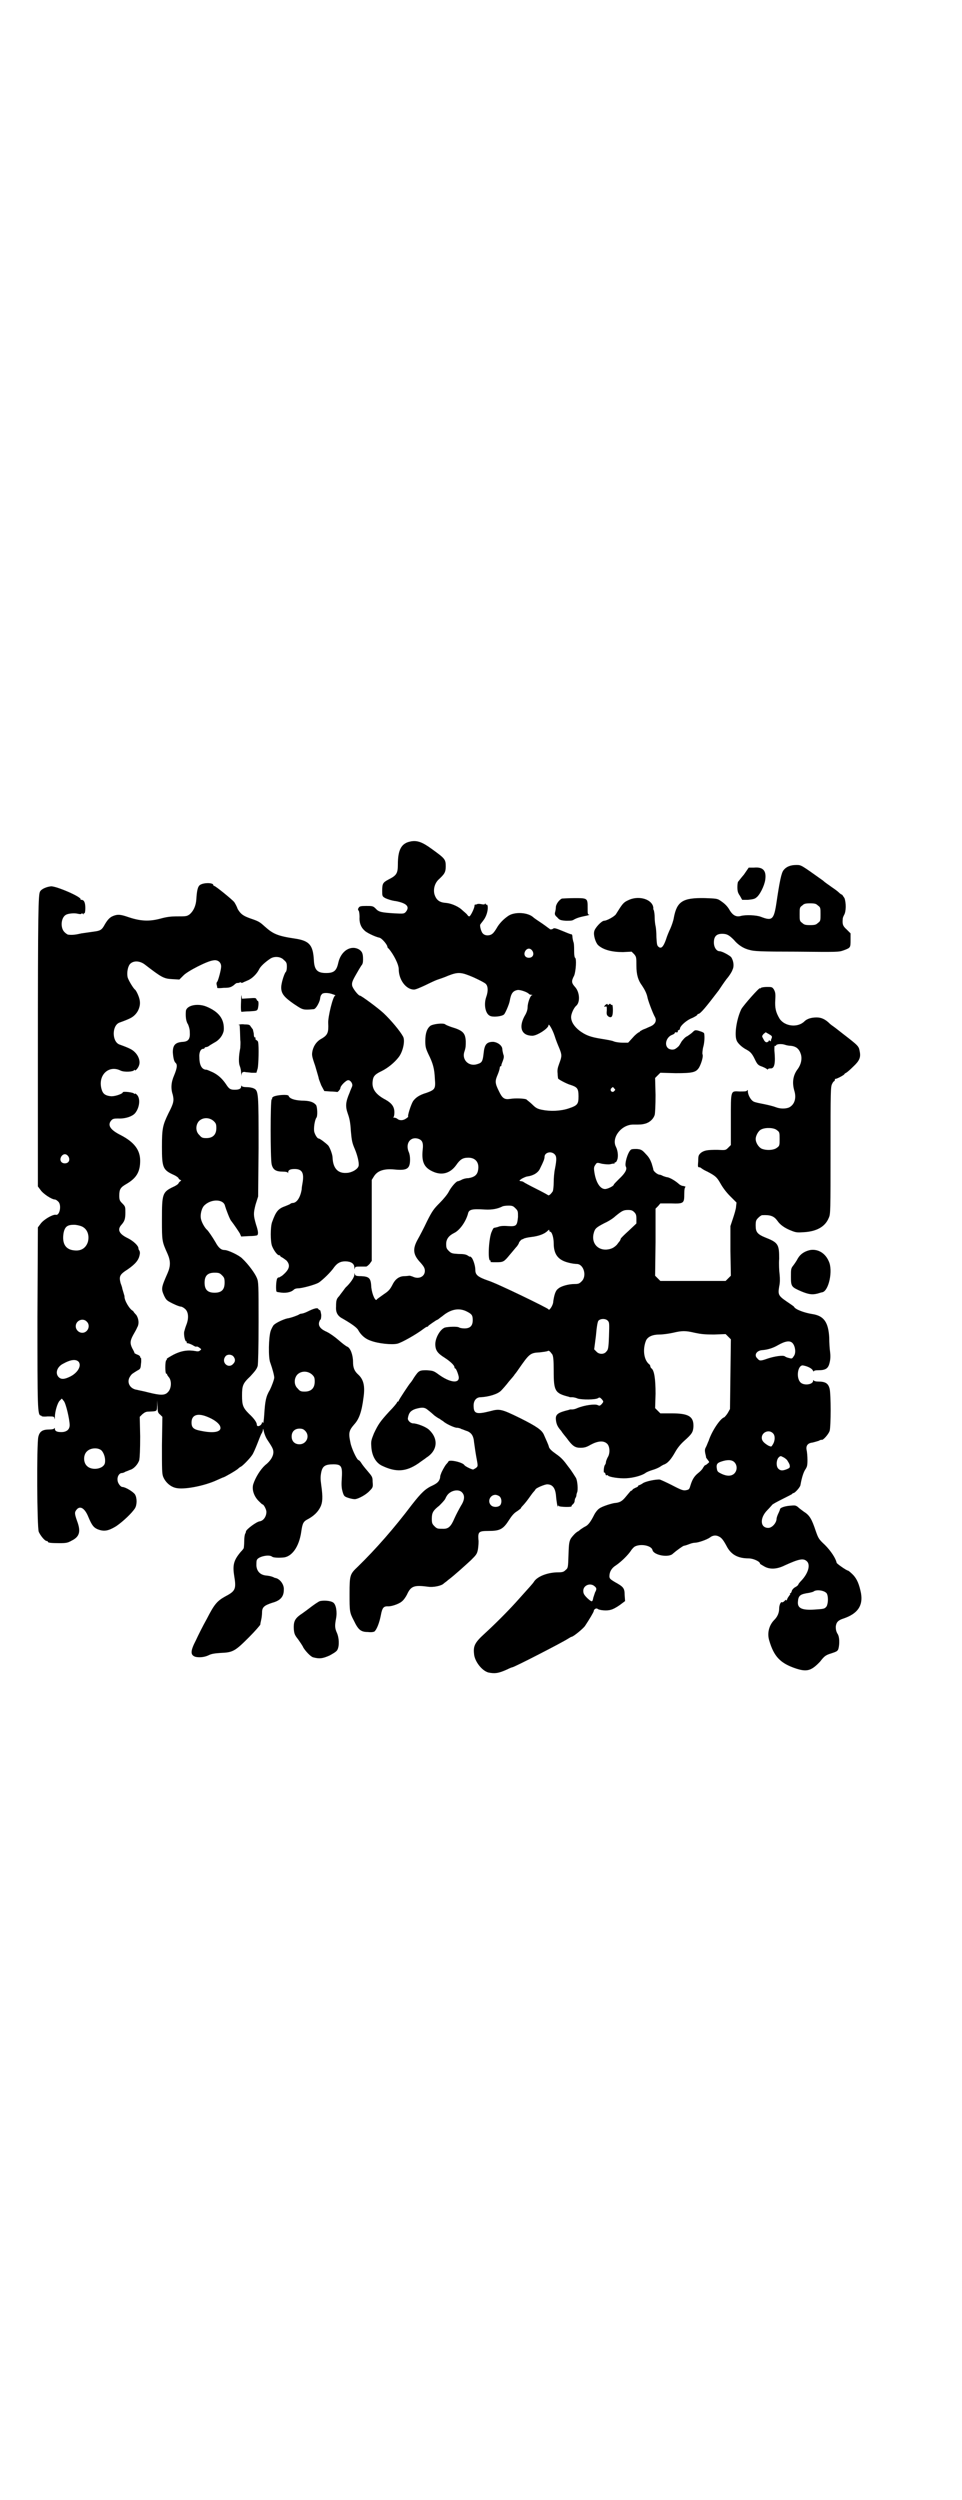 <?xml version="1.0" standalone="no"?>
<!DOCTYPE svg PUBLIC "-//W3C//DTD SVG 20010904//EN"
 "http://www.w3.org/TR/2001/REC-SVG-20010904/DTD/svg10.dtd">
<svg version="1.0" xmlns="http://www.w3.org/2000/svg"
 width="1105pt" height="2870pt" viewBox="0 0 1105 2870"
 preserveAspectRatio="xMidYMid meet">
<g transform="translate(0,2870) scale(0.5,-0.5)"
fill="#000000" stroke="none">
<path d="M943 3808 c-21 -4 -29 -19 -29 -53 0 -20 -3 -25 -21 -34 -13 -7 -15
-9 -15 -26 0 -12 0 -13 7 -17 4 -2 15 -6 25 -7 25 -5 32 -13 22 -25 -4 -4 -5
-4 -26 -3 -30 2 -36 3 -43 11 -6 6 -8 6 -22 6 -13 0 -15 -1 -17 -4 -2 -3 -2
-5 0 -7 1 -1 2 -8 2 -14 -1 -13 3 -24 11 -31 4 -5 25 -15 35 -17 5 -1 18 -16
18 -21 0 -1 1 -3 3 -4 11 -13 23 -36 23 -47 0 -25 17 -47 35 -47 4 0 13 4 24
9 10 5 23 11 28 13 6 2 18 6 27 10 23 9 30 8 58 -4 13 -6 25 -12 28 -15 5 -5
6 -16 1 -30 -6 -17 -2 -38 8 -43 6 -4 28 -2 33 3 3 3 12 24 13 31 3 17 7 23
18 25 6 1 23 -5 26 -9 1 -1 3 -2 6 -2 2 0 3 -1 1 -1 -4 -1 -10 -18 -10 -28 0
-5 -2 -12 -7 -20 -14 -26 -7 -45 18 -45 11 0 37 17 37 24 0 6 9 -9 14 -24 3
-10 8 -22 11 -29 6 -15 6 -18 0 -34 -4 -11 -5 -15 -4 -24 0 -5 1 -10 1 -11 0
-2 21 -13 29 -15 15 -5 18 -8 18 -26 0 -18 -2 -21 -23 -28 -18 -6 -42 -7 -61
-3 -10 2 -14 4 -22 12 -5 5 -12 10 -14 12 -5 2 -25 3 -37 1 -13 -2 -18 1 -26
18 -9 18 -9 23 -3 37 3 7 5 14 5 16 0 2 1 4 2 4 1 0 2 1 2 2 -1 0 1 5 3 10 3
8 3 11 1 16 -1 4 -2 9 -2 11 0 8 -10 16 -21 17 -15 0 -20 -6 -22 -26 -2 -19
-4 -22 -14 -25 -20 -7 -37 10 -30 29 3 9 3 13 3 23 -1 19 -6 25 -33 33 -6 2
-13 5 -14 6 -4 4 -28 1 -34 -3 -8 -6 -12 -17 -12 -35 0 -13 1 -17 7 -30 11
-22 14 -34 15 -57 2 -23 0 -25 -19 -32 -17 -5 -25 -11 -31 -19 -5 -8 -14 -36
-11 -36 0 0 -2 -2 -5 -4 -7 -5 -15 -5 -20 -1 -2 2 -6 3 -8 3 -2 0 -3 1 -1 1 1
1 2 5 2 11 0 13 -6 21 -20 29 -23 12 -32 25 -30 42 1 11 4 16 21 24 14 7 29
19 39 32 10 13 15 38 10 47 -7 13 -28 38 -45 54 -13 12 -51 40 -54 40 -4 0
-17 17 -18 23 -1 6 0 10 8 24 5 9 11 19 13 22 3 3 4 7 4 14 0 14 -2 18 -9 23
-19 11 -42 -3 -48 -31 -4 -18 -10 -23 -28 -23 -20 0 -27 7 -28 30 -2 34 -10
44 -43 49 -41 6 -51 11 -70 28 -11 10 -14 12 -32 18 -17 6 -23 10 -30 22 -2 6
-6 13 -8 16 -5 6 -43 37 -46 37 -1 0 -2 1 -2 2 0 6 -25 6 -32 -1 -4 -4 -6 -14
-7 -32 -1 -14 -6 -26 -15 -34 -7 -5 -8 -5 -32 -5 -10 0 -21 -1 -35 -5 -26 -7
-46 -6 -73 3 -20 7 -26 7 -36 3 -8 -3 -13 -9 -19 -19 -7 -13 -10 -15 -26 -17
-8 -1 -20 -3 -28 -4 -13 -3 -20 -4 -30 -3 -2 0 -6 3 -9 6 -10 10 -8 34 4 40 6
3 20 4 27 2 5 -1 7 -1 8 0 1 2 2 1 3 0 2 -2 2 -2 2 0 0 1 1 2 2 1 1 0 2 5 2
12 0 13 -3 19 -9 19 -2 0 -3 1 -2 1 4 5 -56 31 -68 30 -10 -1 -22 -6 -25 -12
-4 -6 -5 -42 -5 -374 l0 -303 6 -8 c6 -9 26 -22 33 -22 2 0 5 -2 8 -5 8 -8 3
-33 -6 -30 -7 1 -28 -11 -35 -21 l-6 -8 -1 -205 c0 -210 0 -227 8 -227 1 0 2
-1 1 -1 0 -1 6 -2 14 -1 14 0 15 0 16 -4 0 -4 1 -3 1 2 0 13 6 33 11 38 l5 5
4 -5 c5 -4 14 -43 14 -56 0 -10 -7 -16 -19 -16 -10 0 -15 2 -15 8 0 2 -1 2 -1
1 -1 -2 -5 -3 -11 -3 -16 0 -23 -4 -26 -17 -4 -17 -3 -208 1 -218 4 -9 14 -21
18 -21 2 0 3 -1 3 -2 0 -2 7 -3 27 -3 16 0 19 1 28 6 18 9 21 21 12 45 -6 17
-6 20 -1 26 8 10 19 3 27 -17 8 -19 12 -24 21 -28 15 -6 25 -4 43 7 16 11 36
30 43 41 5 8 5 24 0 32 -4 6 -22 17 -29 17 -4 0 -11 9 -11 16 -1 8 4 16 10 16
2 0 5 1 8 3 3 1 8 3 10 4 9 2 19 13 22 23 1 6 2 23 2 54 l-1 45 6 6 c5 4 8 6
14 6 21 1 19 0 20 14 l0 12 1 -14 c0 -13 1 -15 6 -19 l5 -5 -1 -65 c0 -56 0
-66 3 -73 5 -12 16 -22 28 -25 18 -5 66 4 96 18 7 3 13 6 14 6 2 0 30 16 34
20 2 2 5 4 5 4 3 0 20 17 27 27 3 4 8 16 12 26 4 10 8 21 10 24 2 3 3 7 3 9 0
3 1 1 2 -4 1 -5 4 -13 7 -18 12 -18 15 -23 15 -30 0 -9 -6 -20 -19 -30 -11
-10 -22 -28 -27 -43 -4 -12 1 -28 12 -39 4 -4 8 -8 9 -8 3 0 9 -12 9 -17 0
-11 -7 -21 -16 -22 -7 -1 -30 -18 -31 -23 0 -2 -1 -4 -2 -6 -1 -2 -2 -9 -2
-17 0 -8 -1 -15 -1 -15 0 -1 -3 -5 -7 -9 -16 -19 -19 -30 -15 -55 5 -30 3 -35
-20 -47 -20 -11 -26 -19 -43 -52 -9 -16 -20 -38 -25 -49 -13 -25 -13 -34 -1
-38 9 -2 21 -1 31 4 6 3 13 4 27 5 28 1 33 4 65 36 14 14 25 27 26 29 0 2 1 7
2 11 1 4 2 12 2 17 0 12 5 16 23 22 19 5 27 14 27 30 1 12 -9 25 -19 27 -1 0
-4 1 -5 2 -8 3 -11 3 -19 4 -12 2 -19 10 -20 22 0 6 0 12 1 13 2 8 28 14 35 8
2 -2 12 -3 25 -2 20 1 37 24 42 59 3 21 5 24 17 30 12 7 21 15 27 27 5 10 6
22 2 50 -2 14 -2 20 0 30 3 14 9 18 28 18 19 0 21 -5 19 -35 -1 -14 0 -21 2
-28 3 -10 4 -11 13 -14 6 -2 12 -3 15 -3 7 0 26 10 34 19 8 8 8 9 7 21 0 11
-1 12 -12 25 -7 8 -13 16 -14 18 -2 3 -4 6 -7 7 -4 2 -16 28 -18 40 -5 23 -3
28 9 42 11 12 17 29 21 61 4 27 0 42 -12 53 -9 8 -12 16 -12 29 0 16 -6 32
-13 35 -3 1 -12 8 -20 15 -8 7 -19 15 -27 19 -14 6 -20 13 -18 22 1 3 2 6 3 6
1 0 2 5 2 11 -1 6 -2 11 -3 11 -1 0 -3 1 -4 3 -2 3 -10 1 -26 -7 -4 -2 -10 -4
-12 -4 -2 0 -5 -1 -6 -2 -3 -2 -19 -8 -27 -9 -9 -2 -26 -10 -31 -15 -2 -2 -5
-8 -7 -13 -5 -14 -6 -63 -1 -74 5 -14 9 -29 9 -34 0 -4 -6 -20 -10 -28 -9 -15
-11 -25 -13 -57 -1 -14 -2 -21 -3 -19 -1 2 -2 3 -2 2 0 -8 -12 -13 -12 -6 0 5
-6 14 -18 25 -14 14 -16 20 -16 42 0 23 2 28 19 44 11 12 15 17 17 24 1 7 2
37 2 101 0 85 0 92 -4 101 -4 10 -19 31 -34 45 -7 7 -32 19 -40 19 -8 0 -14 5
-21 18 -7 12 -16 25 -19 28 -5 4 -12 16 -14 24 -3 10 1 27 8 33 16 15 44 14
47 -2 2 -7 11 -31 14 -34 7 -9 17 -24 20 -29 l3 -7 18 1 c9 0 18 1 19 2 3 3 2
10 -3 25 -6 21 -6 25 -1 45 l6 19 1 111 c0 126 0 132 -11 137 -4 2 -11 3 -17
3 -6 0 -10 1 -11 3 0 1 -1 1 -1 -1 0 -6 -5 -8 -15 -8 -10 0 -13 2 -20 13 -9
13 -18 21 -30 27 -7 3 -13 6 -15 6 -10 0 -16 10 -16 28 -1 12 3 20 9 20 2 0 3
1 3 2 0 1 2 2 4 2 2 0 6 2 8 4 3 2 7 4 10 6 12 6 20 17 22 28 2 26 -11 43 -40
55 -20 8 -45 3 -47 -10 -1 -12 0 -24 5 -31 2 -5 4 -11 4 -18 1 -15 -3 -21 -15
-22 -18 -1 -24 -7 -24 -24 1 -14 3 -21 6 -24 5 -4 4 -12 -3 -29 -7 -16 -8 -30
-3 -45 3 -13 2 -19 -10 -42 -13 -27 -15 -34 -15 -77 0 -47 2 -53 26 -64 7 -3
12 -7 12 -8 0 -1 2 -3 4 -4 3 -1 3 -1 -1 -4 -1 -1 -3 -3 -3 -4 0 -1 -5 -5 -12
-8 -25 -12 -26 -16 -26 -75 0 -50 0 -50 13 -79 7 -16 7 -28 0 -44 -15 -34 -15
-36 -8 -52 5 -10 6 -11 20 -18 8 -4 16 -7 19 -7 2 0 7 -3 10 -6 7 -7 8 -21 2
-36 -2 -5 -4 -12 -5 -16 -1 -8 2 -22 5 -22 1 0 2 -1 1 -2 -1 -1 0 -2 2 -2 2 0
7 -2 11 -4 3 -2 7 -4 8 -4 3 1 5 0 9 -3 4 -3 4 -3 0 -6 -2 -2 -6 -2 -10 -1
-17 3 -32 1 -50 -8 -9 -5 -16 -9 -16 -10 1 -1 0 -2 -1 -3 -3 -2 -3 -31 0 -31
2 0 2 -1 2 -1 -1 -1 1 -3 3 -6 8 -8 7 -27 -1 -35 -7 -8 -17 -8 -45 -1 -11 3
-23 5 -26 6 -17 2 -25 18 -16 31 4 6 5 6 16 13 8 4 8 5 9 17 1 6 0 12 0 12 -1
0 -2 1 -2 3 0 1 -3 4 -7 5 -4 2 -7 3 -6 4 0 0 -2 5 -5 10 -6 12 -5 18 2 31 4
7 8 14 9 17 5 8 4 20 -2 29 -4 4 -7 8 -7 9 -8 3 -21 25 -20 34 0 1 -1 3 -2 7
-1 3 -2 7 -3 10 0 2 -2 8 -4 13 -4 16 -2 20 17 32 17 12 25 21 27 34 1 4 0 7
-1 9 -1 1 -2 3 -2 5 0 6 -12 17 -24 23 -21 10 -25 20 -15 31 7 8 9 13 9 28 0
13 0 14 -7 21 -6 6 -7 8 -7 18 0 15 3 19 17 27 22 13 31 27 31 53 0 25 -14 43
-45 59 -24 12 -31 23 -21 34 3 3 5 4 15 4 17 -1 34 5 40 13 10 13 12 34 3 42
-2 2 -4 3 -4 2 0 -1 -1 -1 -2 0 -1 3 -26 6 -26 3 0 -3 -16 -9 -26 -9 -13 1
-19 5 -22 14 -11 33 15 59 43 45 8 -4 29 -3 31 1 1 1 2 1 2 0 0 -3 7 4 9 10 4
9 0 22 -9 31 -6 6 -11 9 -36 18 -17 7 -17 43 0 50 25 9 30 12 36 18 9 9 13 22
11 33 -1 8 -8 23 -11 25 -4 3 -16 23 -17 29 -2 11 1 25 6 30 8 8 22 7 33 -1
39 -30 44 -33 63 -34 l17 -1 9 9 c9 10 56 34 69 35 10 2 18 -4 18 -14 0 -8 -7
-33 -9 -35 -2 -2 -2 -5 -1 -8 1 -3 1 -6 1 -6 0 -1 6 -1 15 0 13 0 16 1 23 6 4
4 8 6 8 5 1 0 3 0 5 1 3 1 4 1 4 0 0 -1 1 -1 4 0 1 1 7 3 11 5 10 4 21 15 26
25 3 7 14 17 26 25 9 6 24 5 31 -3 6 -5 7 -7 7 -16 0 -5 -1 -11 -3 -12 -4 -6
-10 -26 -10 -35 0 -14 6 -22 29 -38 18 -12 20 -13 31 -13 6 0 13 1 15 1 5 1
12 14 14 22 1 8 2 10 5 13 3 3 15 3 25 -1 4 -1 7 -3 5 -3 -5 0 -17 -50 -16
-63 1 -21 -1 -27 -14 -35 -12 -6 -19 -16 -22 -28 -2 -10 -2 -12 6 -35 4 -14 8
-27 8 -28 0 -2 3 -9 6 -17 l7 -13 14 -1 c7 0 14 -1 15 -1 1 -2 8 6 8 9 0 5 13
18 18 18 5 0 11 -8 9 -14 -1 -3 -4 -9 -6 -15 -9 -21 -10 -31 -4 -48 4 -11 6
-21 7 -40 2 -22 3 -27 9 -41 6 -14 10 -31 9 -38 -1 -8 -16 -17 -29 -17 -19 -1
-30 11 -31 35 0 7 -6 23 -10 28 -6 6 -19 16 -22 16 -3 0 -8 8 -10 15 -2 8 1
28 5 33 3 4 2 25 -1 29 -6 7 -15 10 -33 10 -18 1 -28 5 -30 11 -1 4 -28 2 -35
-2 -3 -2 -4 -4 -3 -4 1 0 1 -1 -1 -2 -3 -4 -3 -135 0 -149 3 -13 10 -17 26
-17 6 0 10 -1 11 -2 0 -2 1 -2 1 0 0 6 5 8 15 8 17 0 22 -9 18 -32 -1 -5 -2
-12 -2 -15 -3 -18 -11 -31 -21 -31 -2 0 -4 -1 -5 -2 -1 -1 -6 -3 -11 -5 -17
-6 -22 -12 -31 -37 -4 -11 -4 -45 0 -55 4 -10 12 -21 16 -21 2 0 3 -1 3 -2 0
-1 2 -2 4 -3 2 -1 6 -4 10 -7 10 -11 7 -21 -10 -35 -5 -3 -8 -5 -8 -4 0 1 -1
0 -3 -2 -3 -4 -4 -31 -1 -31 0 0 3 -1 5 -1 15 -3 28 0 34 6 2 2 6 3 9 3 10 0
39 8 48 13 9 6 28 24 36 36 7 9 14 13 25 13 13 0 21 -5 21 -14 0 -5 1 -5 1 -2
1 4 3 4 13 4 6 0 12 0 13 0 2 0 5 3 8 6 l5 7 0 93 0 93 5 8 c8 13 23 18 46 16
30 -3 37 1 37 23 0 6 -1 13 -3 17 -8 19 3 35 20 31 11 -3 14 -9 12 -26 -3 -29
4 -42 26 -51 20 -8 38 -2 51 16 9 13 15 17 28 17 17 0 26 -12 22 -30 -2 -10
-9 -15 -22 -17 -6 0 -13 -2 -16 -4 -4 -2 -7 -3 -8 -3 -4 0 -16 -14 -21 -24 -3
-6 -12 -17 -21 -26 -13 -13 -17 -18 -29 -42 -7 -15 -17 -34 -21 -41 -13 -23
-11 -36 6 -54 8 -9 10 -13 10 -19 0 -13 -14 -20 -28 -13 -3 1 -6 2 -7 2 -2 0
-7 -1 -12 -1 -11 0 -20 -6 -26 -17 -7 -14 -10 -17 -22 -25 -7 -5 -14 -10 -15
-11 -3 -7 -11 10 -13 27 -1 21 -4 25 -23 26 -12 0 -14 1 -15 5 0 3 -1 2 -1 -2
0 -6 -10 -20 -20 -29 -1 -1 -3 -4 -6 -8 -3 -4 -7 -9 -9 -12 -6 -6 -7 -10 -7
-24 -1 -14 4 -22 16 -28 19 -11 32 -20 35 -26 6 -11 16 -20 28 -24 18 -7 50
-10 62 -7 9 2 43 21 60 34 4 3 7 5 9 5 1 0 2 1 2 2 1 1 19 14 21 14 1 0 5 4
11 8 19 16 38 20 56 11 12 -6 14 -9 14 -20 0 -13 -6 -19 -19 -19 -5 0 -10 1
-12 2 -3 3 -25 2 -33 0 -11 -4 -22 -24 -22 -38 0 -14 5 -21 21 -31 14 -9 23
-18 23 -22 0 -2 1 -3 2 -3 2 0 8 -16 8 -21 0 -14 -21 -11 -46 7 -12 9 -14 9
-28 10 -17 0 -18 -1 -29 -17 -4 -7 -8 -12 -9 -13 -2 -2 -26 -38 -26 -40 0 -1
-1 -2 -2 -2 -1 0 -2 -1 -2 -2 0 -1 -8 -11 -18 -21 -21 -23 -25 -29 -35 -50 -6
-15 -7 -18 -6 -30 1 -21 10 -37 24 -44 33 -16 56 -14 84 5 8 6 16 11 18 13 26
16 29 43 7 64 -7 7 -28 15 -37 15 -6 0 -13 7 -12 12 2 12 6 17 17 21 14 4 20
4 26 0 5 -4 7 -5 18 -15 3 -2 8 -6 11 -7 3 -2 7 -5 9 -6 6 -6 26 -15 31 -15 3
0 8 -1 11 -3 4 -1 10 -4 14 -5 9 -4 14 -11 15 -25 1 -7 3 -22 5 -33 4 -21 4
-22 1 -25 -2 -2 -6 -4 -8 -5 -3 0 -18 7 -20 10 -4 7 -37 14 -37 8 0 0 -2 -3
-5 -6 -4 -5 -11 -18 -12 -22 0 -1 -1 -2 -1 -2 0 -1 -1 -4 -1 -7 -2 -8 -6 -12
-16 -17 -18 -8 -27 -17 -49 -45 -40 -53 -82 -101 -124 -142 -18 -17 -19 -19
-19 -62 0 -41 0 -43 10 -62 10 -21 16 -26 32 -26 8 -1 13 0 15 1 6 5 12 22 15
38 3 16 6 20 15 20 8 -1 26 5 33 11 4 3 9 10 12 16 9 20 17 22 48 18 12 -2 31
2 36 7 2 2 7 5 10 8 16 12 41 35 53 46 12 12 14 14 16 25 1 7 2 17 1 23 -1 17
1 19 23 19 27 0 34 4 48 26 5 8 11 15 16 18 5 3 9 7 10 7 0 1 2 4 4 6 3 3 9
10 14 17 5 7 10 14 12 16 2 2 4 5 4 5 0 3 21 12 27 12 12 0 18 -8 20 -23 1
-14 4 -33 5 -27 0 2 1 2 2 0 3 -2 31 -3 29 0 0 1 1 3 3 4 2 2 4 5 4 7 0 2 1 5
1 6 1 1 2 4 3 6 0 3 1 7 2 9 2 5 1 26 -3 33 -2 3 -9 15 -17 25 -11 15 -16 21
-29 30 -10 7 -15 12 -16 16 -1 5 -6 15 -12 29 -5 10 -16 18 -54 37 -43 21 -47
22 -69 16 -32 -8 -38 -6 -38 13 0 11 6 19 16 19 19 1 39 7 47 15 3 3 12 13 18
21 7 8 13 15 13 16 1 1 5 6 9 12 25 36 27 38 49 39 8 1 16 2 18 3 3 2 5 0 11
-8 2 -5 3 -11 3 -38 0 -46 3 -51 35 -59 0 0 2 -1 3 -1 0 0 3 0 5 0 2 0 8 -1
12 -3 10 -3 41 -3 47 1 3 2 4 2 8 -2 5 -6 5 -6 0 -12 -4 -4 -5 -4 -9 -2 -6 3
-30 0 -47 -7 -4 -2 -9 -3 -11 -3 -2 0 -5 0 -5 0 -1 0 -3 -1 -3 -1 -25 -6 -31
-10 -30 -22 1 -11 4 -17 12 -26 3 -5 9 -12 13 -17 13 -18 19 -22 31 -22 9 0
14 1 24 7 17 9 30 10 38 2 6 -6 7 -22 1 -31 -2 -4 -4 -9 -4 -11 0 -2 -1 -5 -2
-6 -3 -3 -4 -19 -2 -18 1 1 2 -1 3 -3 0 -3 2 -4 3 -3 1 1 2 0 3 -1 2 -3 25 -7
42 -6 18 1 38 7 45 13 2 1 8 4 15 6 7 2 13 5 15 6 2 1 6 4 10 6 10 3 18 13 27
29 5 9 12 18 21 26 18 16 20 20 21 32 1 24 -11 31 -50 31 l-26 0 -6 6 -6 6 1
33 c0 34 -3 53 -9 58 -2 1 -3 4 -3 5 0 1 -1 4 -3 5 -12 10 -15 34 -7 54 4 9
15 14 31 14 8 0 22 2 31 4 21 5 29 5 50 0 14 -3 23 -4 44 -4 l27 1 6 -6 6 -6
-1 -80 -1 -80 -5 -9 c-3 -5 -7 -9 -8 -10 -9 -2 -29 -32 -36 -54 -2 -4 -4 -10
-6 -14 -3 -5 -3 -8 -2 -14 2 -9 2 -8 2 -10 0 -1 2 -3 4 -6 4 -5 4 -5 0 -8 -2
-2 -5 -4 -6 -4 -1 0 -3 -3 -5 -6 -1 -3 -7 -9 -11 -12 -10 -8 -14 -16 -18 -29
-2 -7 -3 -9 -8 -10 -8 -2 -11 -1 -36 12 -12 6 -23 11 -26 12 -8 1 -34 -4 -40
-9 -3 -2 -7 -4 -8 -4 -1 0 -2 -1 -2 -2 0 -1 -2 -2 -4 -3 -3 -1 -6 -3 -8 -4 -1
-2 -3 -4 -5 -4 -1 -1 -6 -7 -11 -13 -9 -11 -14 -14 -27 -15 -10 -2 -29 -8 -35
-13 -3 -2 -8 -8 -11 -14 -8 -16 -14 -24 -21 -27 -4 -2 -8 -5 -11 -7 -2 -2 -5
-4 -5 -4 -1 0 -5 -3 -8 -6 -12 -13 -13 -14 -14 -48 -1 -30 -1 -30 -7 -35 -4
-4 -7 -5 -17 -5 -23 0 -47 -9 -55 -21 -3 -5 -8 -10 -42 -48 -20 -22 -48 -50
-72 -72 -22 -20 -26 -28 -24 -46 1 -17 18 -39 33 -43 15 -3 23 -2 43 7 6 3 11
5 12 5 4 0 111 55 127 65 5 3 8 5 9 5 4 0 27 19 31 25 10 15 20 32 20 34 0 4
6 8 9 5 4 -3 21 -5 30 -2 5 1 14 6 21 11 l12 9 -1 14 c0 16 -3 19 -23 30 -10
6 -12 8 -12 13 0 10 5 19 15 25 13 9 27 23 34 33 3 5 8 10 11 11 14 6 37 1 39
-9 3 -12 38 -18 47 -8 8 7 22 17 25 18 2 0 8 2 13 4 5 2 10 3 13 3 7 0 27 7
34 12 6 5 14 6 21 2 6 -3 10 -8 19 -25 10 -17 25 -25 49 -25 10 0 26 -7 26
-12 0 -1 4 -3 9 -6 13 -8 30 -7 48 2 33 15 43 17 51 9 8 -8 3 -27 -13 -44 -4
-4 -7 -8 -7 -9 0 -1 -3 -4 -7 -6 -4 -2 -8 -7 -8 -9 -1 -3 -2 -5 -3 -5 -1 0 -2
-1 -1 -2 1 -1 0 -2 -1 -2 0 -1 -3 -4 -5 -8 -1 -4 -3 -6 -3 -4 0 2 -1 1 -4 -2
-2 -2 -4 -3 -5 -3 -3 3 -7 -6 -7 -14 0 -10 -4 -19 -11 -26 -12 -12 -17 -30
-12 -47 11 -38 26 -53 62 -65 25 -8 35 -5 55 16 10 13 13 15 26 19 12 4 14 5
16 10 3 11 3 28 -2 35 -3 5 -4 10 -4 16 1 10 5 15 18 19 32 11 45 29 40 58 -4
20 -9 33 -19 43 -5 5 -10 9 -11 9 -3 0 -26 16 -26 18 -2 10 -13 27 -27 41 -14
13 -15 15 -21 32 -9 27 -14 36 -27 44 -4 3 -11 8 -14 11 -5 4 -7 4 -18 3 -13
-1 -23 -5 -23 -8 0 -1 -2 -6 -4 -10 -2 -4 -4 -10 -4 -12 0 -9 -10 -21 -19 -21
-19 0 -20 23 -2 41 5 5 10 11 11 12 0 1 11 7 23 13 12 6 22 11 23 12 0 1 2 2
3 2 3 0 16 14 16 19 3 17 7 29 11 35 4 6 5 9 5 22 0 8 -1 19 -2 23 -2 10 3 16
14 17 4 1 11 3 14 4 3 2 7 3 7 2 4 0 16 14 18 21 3 11 3 83 0 96 -3 13 -10 17
-26 17 -6 0 -10 1 -11 3 0 1 -1 1 -1 -1 0 -9 -21 -12 -29 -4 -11 11 -6 41 6
39 11 -2 20 -7 22 -11 2 -3 3 -4 3 -2 0 1 3 2 10 2 17 0 23 4 26 18 2 8 2 16
1 24 -1 6 -2 21 -2 33 -2 35 -12 50 -39 54 -19 3 -40 11 -42 17 -1 1 -8 6 -17
12 -19 13 -20 16 -17 34 2 9 2 18 1 28 -1 8 -2 24 -1 36 0 32 -2 37 -30 48
-20 8 -24 13 -24 28 0 11 1 13 6 18 3 3 7 6 9 6 19 1 27 -2 35 -13 6 -9 17
-17 33 -23 10 -4 13 -4 29 -3 29 2 48 13 56 33 4 8 4 16 4 155 0 136 0 147 4
153 1 3 4 6 5 6 0 0 1 2 1 3 0 2 1 3 1 2 2 -1 21 9 21 11 0 1 2 2 4 3 2 1 9 7
16 14 14 13 18 21 15 35 -2 12 -3 13 -38 40 -9 7 -19 15 -22 17 -3 2 -7 5 -8
6 -11 11 -20 15 -31 15 -12 0 -22 -3 -28 -9 -15 -15 -45 -12 -57 6 -9 15 -11
25 -10 43 1 15 0 18 -3 24 -4 6 -5 6 -16 6 -6 0 -12 -1 -14 -2 -1 -2 -2 -2 -2
-1 0 4 -38 -39 -43 -48 -11 -23 -16 -58 -11 -71 2 -7 13 -17 23 -22 9 -5 13
-9 20 -24 5 -10 7 -12 16 -15 5 -2 11 -5 11 -6 2 -1 2 -1 2 0 0 1 3 2 6 2 9
-1 12 11 9 41 0 7 0 11 1 11 1 -1 3 0 3 1 1 3 13 4 21 1 3 -1 8 -2 11 -2 14
-1 21 -7 25 -20 3 -11 0 -23 -7 -33 -11 -14 -14 -31 -8 -51 5 -17 0 -32 -13
-38 -8 -3 -20 -3 -30 1 -5 2 -17 5 -27 7 -10 2 -21 4 -24 6 -6 3 -13 15 -13
24 0 3 -1 3 -2 1 -1 -2 -6 -2 -17 -2 -21 1 -20 4 -20 -66 l0 -57 -6 -6 c-6 -6
-6 -6 -25 -5 -23 0 -30 -1 -38 -7 -5 -5 -6 -6 -6 -19 -1 -12 -1 -14 2 -14 2 0
4 -1 5 -2 1 -1 7 -5 14 -8 19 -10 22 -13 30 -27 5 -9 13 -20 22 -29 l15 -15
-1 -9 c0 -5 -4 -18 -7 -27 l-6 -18 0 -57 1 -57 -6 -6 -6 -6 -75 0 -75 0 -6 6
-6 6 1 77 0 77 6 6 5 6 24 0 c30 -1 31 0 31 22 0 10 1 15 3 16 1 0 -1 1 -5 2
-4 0 -9 3 -12 6 -7 6 -17 12 -24 14 -3 0 -8 2 -11 3 -3 2 -7 3 -8 3 -4 0 -13
7 -14 11 0 2 -2 8 -4 15 -3 8 -6 14 -13 21 -9 10 -11 11 -21 12 -7 0 -12 0
-14 -2 -7 -6 -15 -33 -11 -39 3 -6 -2 -15 -16 -28 -6 -6 -12 -12 -12 -13 0 -3
-14 -10 -20 -10 -12 0 -22 17 -25 42 -1 7 0 10 3 14 3 5 4 5 15 2 7 -1 14 -2
19 -1 4 1 8 2 9 1 0 0 1 1 1 2 0 2 1 2 1 1 1 0 3 1 4 4 4 7 3 22 -2 32 -11 21
13 52 41 51 16 0 18 0 26 2 11 3 19 11 22 20 1 4 2 22 2 46 l-1 39 6 6 6 6 35
-1 c40 0 47 2 54 13 5 9 10 25 8 30 -1 2 0 9 1 15 3 10 4 22 3 31 0 4 -2 5
-15 9 -6 1 -7 1 -12 -4 -3 -3 -9 -7 -12 -9 -5 -2 -9 -7 -13 -12 -3 -5 -6 -11
-8 -12 -1 -1 -3 -3 -5 -4 -4 -4 -14 -4 -19 1 -8 8 -3 25 10 30 3 1 6 3 6 4 0
1 1 2 2 2 3 -1 6 0 5 2 0 1 0 2 2 3 2 0 3 2 3 3 0 6 15 20 29 25 6 3 11 6 11
7 0 1 1 2 2 2 5 0 18 16 47 54 4 6 12 18 18 26 7 8 13 18 14 22 4 8 2 20 -3
28 -3 4 -21 14 -27 14 -7 0 -13 9 -13 20 0 14 6 20 19 20 11 0 16 -3 27 -14 9
-11 22 -20 36 -23 9 -3 25 -4 108 -4 94 -1 97 -1 108 3 16 6 16 6 16 24 l0 15
-9 9 c-9 8 -10 12 -9 24 0 3 2 7 3 9 5 8 5 28 1 39 -3 4 -5 8 -6 8 -1 0 -4 2
-7 5 -3 3 -10 8 -16 12 -5 4 -15 10 -20 15 -52 37 -50 36 -62 36 -13 0 -23 -4
-29 -12 -5 -6 -9 -26 -16 -73 -6 -41 -10 -44 -36 -34 -10 4 -35 5 -46 2 -10
-3 -18 1 -25 12 -6 11 -13 17 -22 23 -7 5 -10 5 -36 6 -51 1 -64 -8 -71 -45
-1 -7 -5 -18 -8 -25 -3 -6 -8 -18 -10 -25 -6 -17 -11 -22 -17 -17 -4 3 -4 7
-5 22 0 11 -1 22 -2 26 -1 4 -2 13 -2 19 0 7 -1 14 -2 17 -1 2 -2 4 -1 4 0 0
0 3 -1 6 -6 17 -35 24 -57 13 -11 -5 -13 -8 -28 -32 -3 -5 -21 -15 -27 -15 -6
0 -22 -17 -23 -25 -2 -8 3 -25 9 -31 12 -11 32 -16 57 -16 l20 1 6 -6 c5 -6 5
-8 5 -26 0 -21 4 -34 13 -46 6 -9 10 -17 12 -25 1 -8 13 -39 17 -46 6 -10 1
-19 -13 -24 -4 -2 -11 -5 -14 -6 -4 -2 -7 -4 -7 -4 0 -1 -1 -2 -2 -2 -1 0 -8
-5 -14 -12 l-11 -12 -12 0 c-7 0 -16 1 -21 3 -4 2 -17 4 -29 6 -25 4 -35 8
-49 18 -13 10 -20 21 -20 32 0 7 6 21 12 26 9 8 8 31 -3 43 -8 9 -9 13 -2 26
4 10 6 40 2 41 -1 1 -2 6 -2 13 0 6 0 16 -1 21 -2 6 -3 12 -3 15 0 3 -1 5 -3
5 -2 0 -11 4 -21 8 -12 5 -18 7 -20 5 -2 -2 -8 -3 -9 0 -1 0 -8 6 -17 12 -9 6
-18 12 -20 14 -12 11 -41 13 -56 4 -11 -7 -22 -18 -28 -29 -3 -5 -7 -11 -10
-13 -6 -5 -17 -5 -22 1 -4 4 -8 20 -5 21 0 1 4 5 8 11 7 10 10 25 8 32 -1 2
-2 3 -2 2 0 -1 -1 -1 -2 1 -1 2 -2 2 -2 1 0 -2 -3 -2 -8 -1 -4 1 -9 1 -10 0
-2 -1 -4 -1 -4 -1 -1 1 -2 -1 -2 -3 0 -5 -9 -24 -12 -24 -1 0 -3 1 -4 3 -3 4
-4 4 -15 14 -9 7 -23 13 -35 14 -15 1 -22 7 -26 20 -3 12 1 25 9 33 14 13 17
17 17 31 0 16 -2 18 -31 39 -23 17 -35 21 -50 18z m936 -147 c6 -4 6 -6 6 -20
0 -14 0 -16 -6 -20 -4 -4 -7 -5 -18 -5 -11 0 -14 1 -18 5 -6 4 -6 6 -6 20 0
14 0 16 6 20 4 4 7 5 18 5 11 0 14 -1 18 -5z m-656 -104 c5 -8 1 -16 -8 -16
-9 0 -13 8 -8 16 2 3 5 5 8 5 3 0 6 -2 8 -5z m550 -200 c-1 -2 -2 -5 -2 -6 0
-2 0 -2 -2 -1 -2 2 -3 2 -3 0 0 -1 -2 -2 -4 -3 -3 0 -5 1 -8 7 -4 7 -4 7 0 12
l5 4 7 -4 c7 -4 8 -5 7 -9z m-362 -116 c3 -3 3 -3 0 -6 -4 -5 -11 1 -7 6 4 4
4 4 7 0z m-920 -75 c5 -5 6 -7 6 -16 0 -15 -8 -23 -23 -23 -9 0 -11 1 -16 7
-9 8 -9 23 -1 32 9 9 24 9 34 0z m1294 -21 c6 -4 6 -6 6 -20 0 -14 0 -16 -6
-20 -7 -6 -25 -7 -36 -2 -7 4 -13 14 -13 22 0 7 6 19 13 22 10 5 30 4 36 -2z
m-511 -55 c5 -5 5 -12 1 -33 -2 -9 -3 -23 -3 -32 0 -8 -1 -17 -2 -20 -4 -6 -9
-11 -11 -9 -1 1 -14 8 -28 15 -14 7 -27 14 -28 15 -1 1 -4 2 -6 2 -5 1 -5 1 2
6 4 2 10 5 13 5 14 2 25 9 29 19 7 14 10 21 10 26 0 10 15 14 23 6z m-1117 -5
c5 -8 1 -16 -8 -16 -9 0 -13 8 -8 16 2 3 5 5 8 5 3 0 6 -2 8 -5z m1027 -119
c6 -6 6 -7 6 -20 -2 -21 -4 -22 -23 -21 -12 1 -19 0 -23 -2 -4 -1 -8 -2 -9 -2
-1 0 -3 -3 -5 -8 -7 -13 -10 -67 -4 -67 1 0 2 -1 1 -2 -1 -2 0 -2 14 -2 15 0
17 1 30 17 7 8 14 17 17 20 2 3 4 6 4 7 0 1 2 4 4 6 2 2 4 3 4 3 0 -1 1 0 3 1
1 1 9 3 18 4 17 2 30 7 37 14 3 3 4 3 4 1 0 -2 1 -3 2 -3 4 0 8 -14 8 -26 0
-26 10 -39 34 -45 7 -2 16 -3 19 -3 16 0 24 -28 11 -40 -5 -5 -7 -6 -16 -6
-14 0 -32 -5 -38 -11 -6 -4 -9 -15 -11 -29 0 -9 -10 -23 -11 -18 -2 3 -119 60
-139 66 -23 8 -29 13 -29 24 0 9 -4 22 -8 28 -2 2 -4 4 -4 3 0 -1 -2 0 -5 2
-4 3 -10 4 -22 4 -14 1 -16 1 -22 7 -5 5 -6 7 -6 16 0 11 6 19 18 25 13 6 27
26 32 44 2 10 8 12 39 10 17 -1 30 2 40 7 1 1 8 2 14 2 9 0 11 -1 16 -6z m273
-9 c4 -4 5 -7 5 -15 l0 -11 -18 -17 c-10 -9 -18 -17 -18 -18 0 -1 -1 -3 -2 -5
-1 -1 -4 -5 -7 -9 -7 -7 -13 -10 -24 -11 -21 -1 -35 16 -29 38 3 11 6 13 25
23 9 4 20 11 25 16 15 12 18 14 29 14 7 0 10 -1 14 -5z m-1271 -32 c14 -5 20
-20 16 -36 -4 -13 -14 -21 -29 -20 -22 1 -31 15 -27 40 3 15 9 19 24 19 6 0
13 -2 16 -3z m324 -113 c5 -5 6 -7 6 -17 0 -16 -7 -23 -23 -23 -16 0 -23 7
-23 23 0 16 7 23 23 23 10 0 12 -1 17 -6z m886 -104 c4 -4 4 -6 3 -36 -1 -28
-2 -31 -6 -35 -5 -7 -17 -7 -23 0 l-5 5 4 31 c2 23 4 33 6 35 5 5 16 5 21 0z
m-1197 -2 c10 -9 3 -26 -10 -26 -8 0 -15 7 -15 15 0 13 16 20 25 11z m1622
-50 c6 -7 8 -22 3 -29 -4 -6 -4 -7 -11 -5 -5 1 -9 3 -10 4 -4 3 -24 0 -39 -5
-17 -6 -19 -6 -24 0 -8 7 -3 17 9 19 15 1 27 5 39 12 16 9 27 11 33 4z m-1285
-30 c5 -6 5 -12 0 -17 -11 -13 -29 3 -18 17 4 5 13 5 18 0z m-355 -13 c7 -10
-4 -27 -23 -35 -11 -5 -18 -5 -23 0 -9 9 -4 24 10 31 18 10 30 11 36 4z m536
-29 c5 -5 6 -7 6 -16 0 -15 -8 -23 -23 -23 -9 0 -11 1 -16 7 -9 8 -9 23 -1 32
9 9 24 9 34 0z m-243 -96 c16 -6 27 -14 31 -21 7 -14 -11 -19 -44 -12 -16 3
-21 7 -21 19 0 17 13 22 34 14z m227 -33 c12 -12 3 -31 -13 -31 -11 0 -18 7
-18 18 0 11 7 18 18 18 6 0 9 -1 13 -5z m1075 -6 c5 -5 5 -17 -1 -26 -3 -5 -3
-5 -10 -2 -10 6 -15 11 -15 18 0 13 17 20 26 10z m-1543 -39 c6 -6 10 -19 8
-29 -3 -14 -30 -18 -41 -7 -9 8 -9 26 0 34 8 8 25 9 33 2z m1575 -22 c2 -3 5
-8 6 -11 1 -6 1 -7 -6 -10 -10 -4 -15 -4 -20 1 -5 5 -5 18 0 25 4 4 5 5 10 2
3 -1 7 -4 10 -7z m-121 -5 c7 -7 7 -19 0 -26 -6 -6 -16 -7 -29 -1 -8 4 -10 5
-11 11 -2 10 0 14 9 17 14 5 25 5 31 -1z m-626 -69 c7 -7 7 -17 -2 -31 -4 -7
-11 -20 -15 -29 -8 -19 -14 -24 -25 -24 -14 0 -15 0 -21 6 -5 5 -6 7 -6 17 0
14 3 19 17 30 5 5 12 12 14 16 2 5 5 9 6 10 9 10 25 12 32 5z m87 -10 c5 -5 5
-15 1 -20 -5 -5 -16 -5 -21 0 -9 9 -2 24 10 24 3 0 8 -2 10 -4z m218 -206 c5
-4 5 -7 1 -14 -1 -3 -3 -9 -4 -12 -2 -11 -3 -11 -14 -1 -8 8 -9 11 -9 17 0 12
16 19 26 10z m533 -16 c4 -6 4 -22 0 -30 -4 -5 -5 -6 -22 -7 -34 -3 -45 2 -44
17 1 15 5 18 26 21 4 1 9 2 10 3 6 5 24 3 30 -4z"/>
<path d="M1732 3748 l-12 0 -11 -16 c-7 -8 -12 -15 -13 -16 -1 0 -2 -6 -2 -12
0 -10 1 -14 6 -21 l5 -9 13 0 c10 1 16 2 19 5 8 5 19 27 21 41 3 21 -5 30 -26
28z"/>
<path d="M1291 3677 c-5 -2 -13 -11 -14 -19 0 -4 -1 -10 -2 -13 -1 -4 0 -7 5
-11 5 -6 7 -7 20 -8 11 0 15 0 19 3 6 3 10 5 30 9 4 1 6 2 5 2 -4 0 -4 2 -4
15 0 23 0 23 -30 23 -14 0 -27 -1 -29 -1z"/>
<path d="M554 3448 c-1 -23 -1 -33 2 -31 1 0 9 1 17 1 15 1 17 1 19 5 2 6 3
19 0 19 -1 0 -2 2 -3 4 -1 3 -3 3 -17 2 l-16 -1 -1 6 c0 4 -1 2 -1 -5z"/>
<path d="M1391 3433 c-4 -4 -4 -5 0 -4 3 1 3 0 3 -9 -1 -9 0 -11 4 -14 7 -4
10 0 10 15 0 8 -1 13 -2 12 -1 -1 -2 0 -3 1 -1 2 -2 2 -4 0 -2 -2 -3 -2 -3 0
-1 2 -2 1 -5 -1z"/>
<path d="M548 3387 c0 -1 0 -1 1 0 2 1 2 -3 3 -35 1 -6 0 -14 0 -18 -4 -20 -4
-35 -1 -42 2 -5 3 -12 3 -16 1 -7 1 -8 1 -3 1 5 2 6 7 6 3 -1 10 -1 16 -2 l11
0 3 10 c2 9 3 51 1 60 0 2 -2 4 -4 5 -2 1 -3 3 -2 4 1 1 0 2 -1 2 -2 0 -3 3
-3 9 -1 5 -2 10 -3 11 -1 0 -2 3 -4 5 -2 4 -4 5 -14 5 -7 1 -13 0 -14 -1z"/>
<path d="M1861 2870 c-13 -3 -22 -9 -28 -19 -3 -6 -8 -13 -11 -17 -5 -6 -5 -9
-5 -25 0 -23 1 -24 24 -34 17 -7 25 -8 37 -5 4 1 9 3 11 3 15 3 25 50 15 71
-8 19 -25 29 -43 26z"/>
<path d="M735 2064 c-3 -1 -12 -7 -20 -13 -9 -7 -20 -15 -26 -19 -12 -9 -15
-16 -14 -33 1 -10 2 -13 10 -23 4 -6 10 -14 12 -19 5 -8 16 -20 22 -22 15 -4
22 -3 38 4 9 5 16 9 18 13 5 9 4 28 -1 39 -5 11 -5 17 -2 33 3 15 0 33 -7 37
-6 4 -21 5 -30 3z"/>
</g>
</svg>
